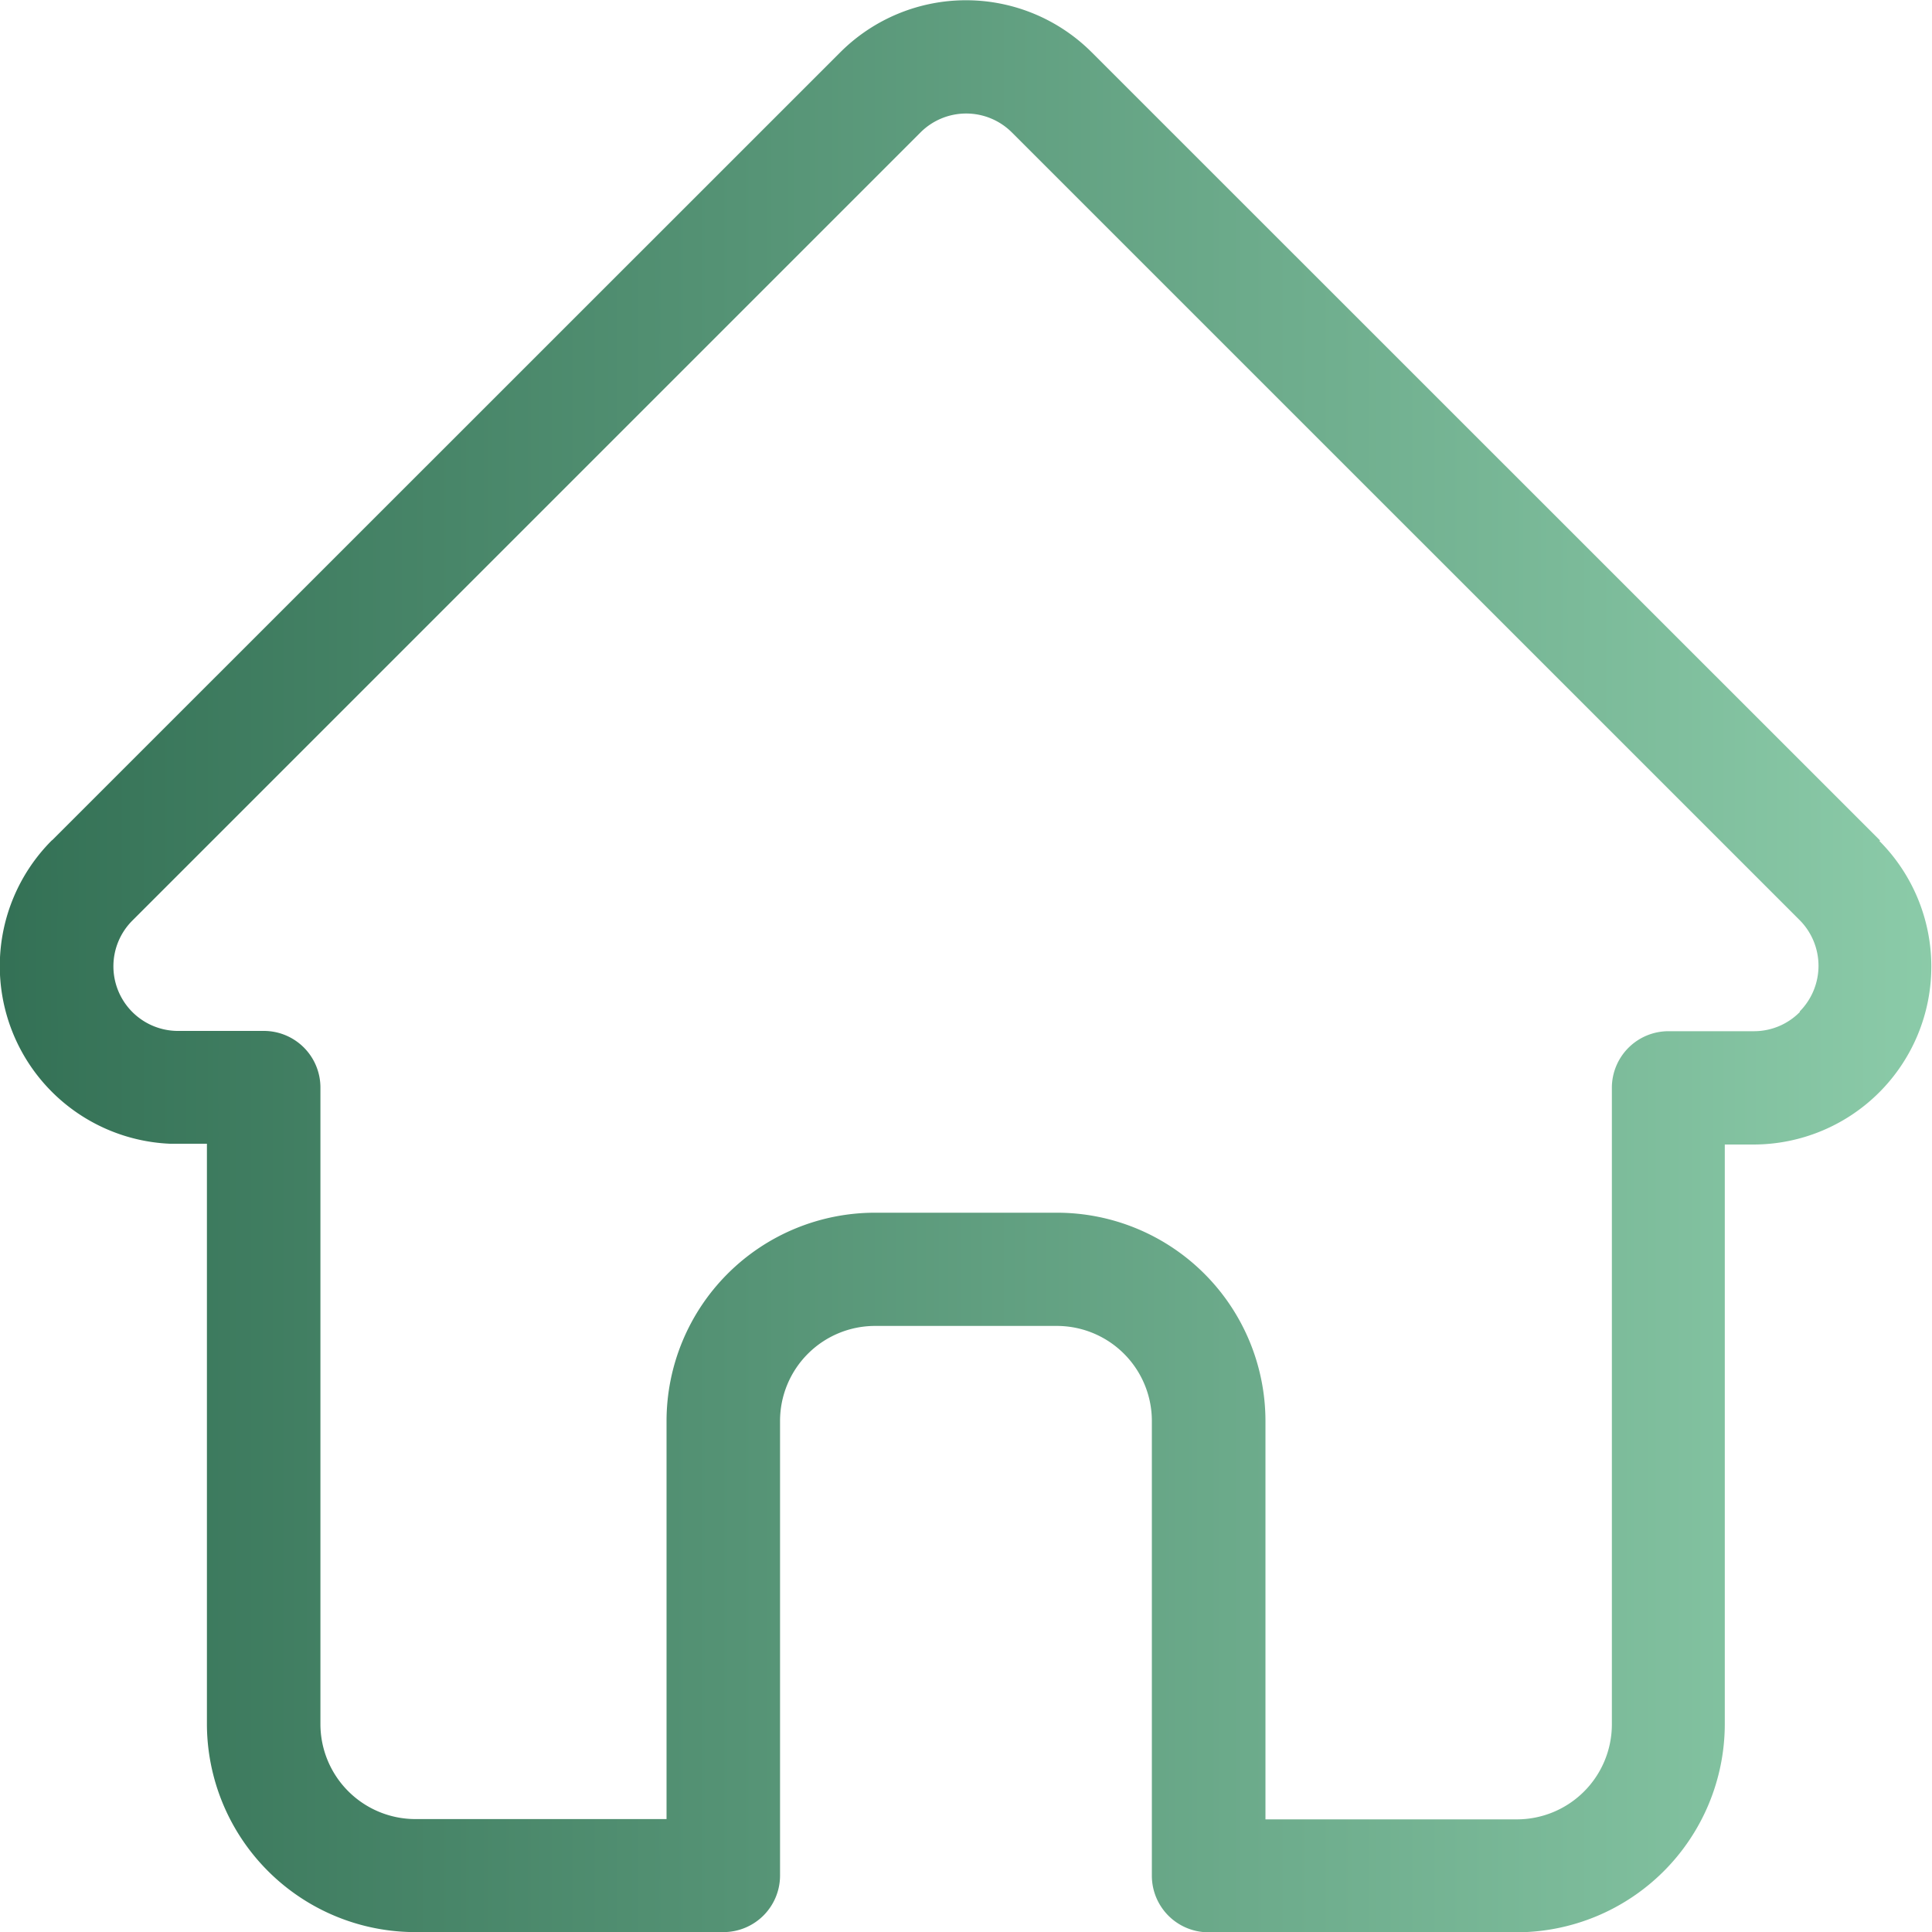 <svg xmlns="http://www.w3.org/2000/svg" xmlns:xlink="http://www.w3.org/1999/xlink" width="20" height="20.002" viewBox="0 0 20 20.002">
  <defs>
    <linearGradient id="linear-gradient" x1="-0.071" y1="0.5" x2="1.11" y2="0.5" gradientUnits="objectBoundingBox">
      <stop offset="0" stop-color="#2d6a4f"/>
      <stop offset="1" stop-color="#95d5b2"/>
    </linearGradient>
  </defs>
  <path id="home_1_" data-name="home (1)" d="M19.963,8.7l0,0L11.8.539a1.841,1.841,0,0,0-2.6,0L1.043,8.694,1.035,8.7A1.841,1.841,0,0,0,2.26,11.839l.057,0h.325v6A2.158,2.158,0,0,0,4.8,20H7.989a.586.586,0,0,0,.586-.586V14.708a.984.984,0,0,1,.983-.983h1.883a.984.984,0,0,1,.983.983v4.708a.586.586,0,0,0,.586.586H16.2a2.158,2.158,0,0,0,2.155-2.155v-6h.3a1.842,1.842,0,0,0,1.3-3.143Zm-.83,1.774a.665.665,0,0,1-.473.2h-.888a.586.586,0,0,0-.586.586v6.59a.984.984,0,0,1-.983.983H13.6V14.708a2.158,2.158,0,0,0-2.155-2.155H9.559A2.158,2.158,0,0,0,7.4,14.708v4.122H4.8a.984.984,0,0,1-.983-.983v-6.59a.586.586,0,0,0-.586-.586h-.9a.669.669,0,0,1-.461-1.142h0l8.159-8.159a.669.669,0,0,1,.946,0L19.13,9.524l0,0a.671.671,0,0,1,0,.946Zm0,0" transform="translate(-0.5 0.001)" fill="url(#linear-gradient)"/>
</svg>
